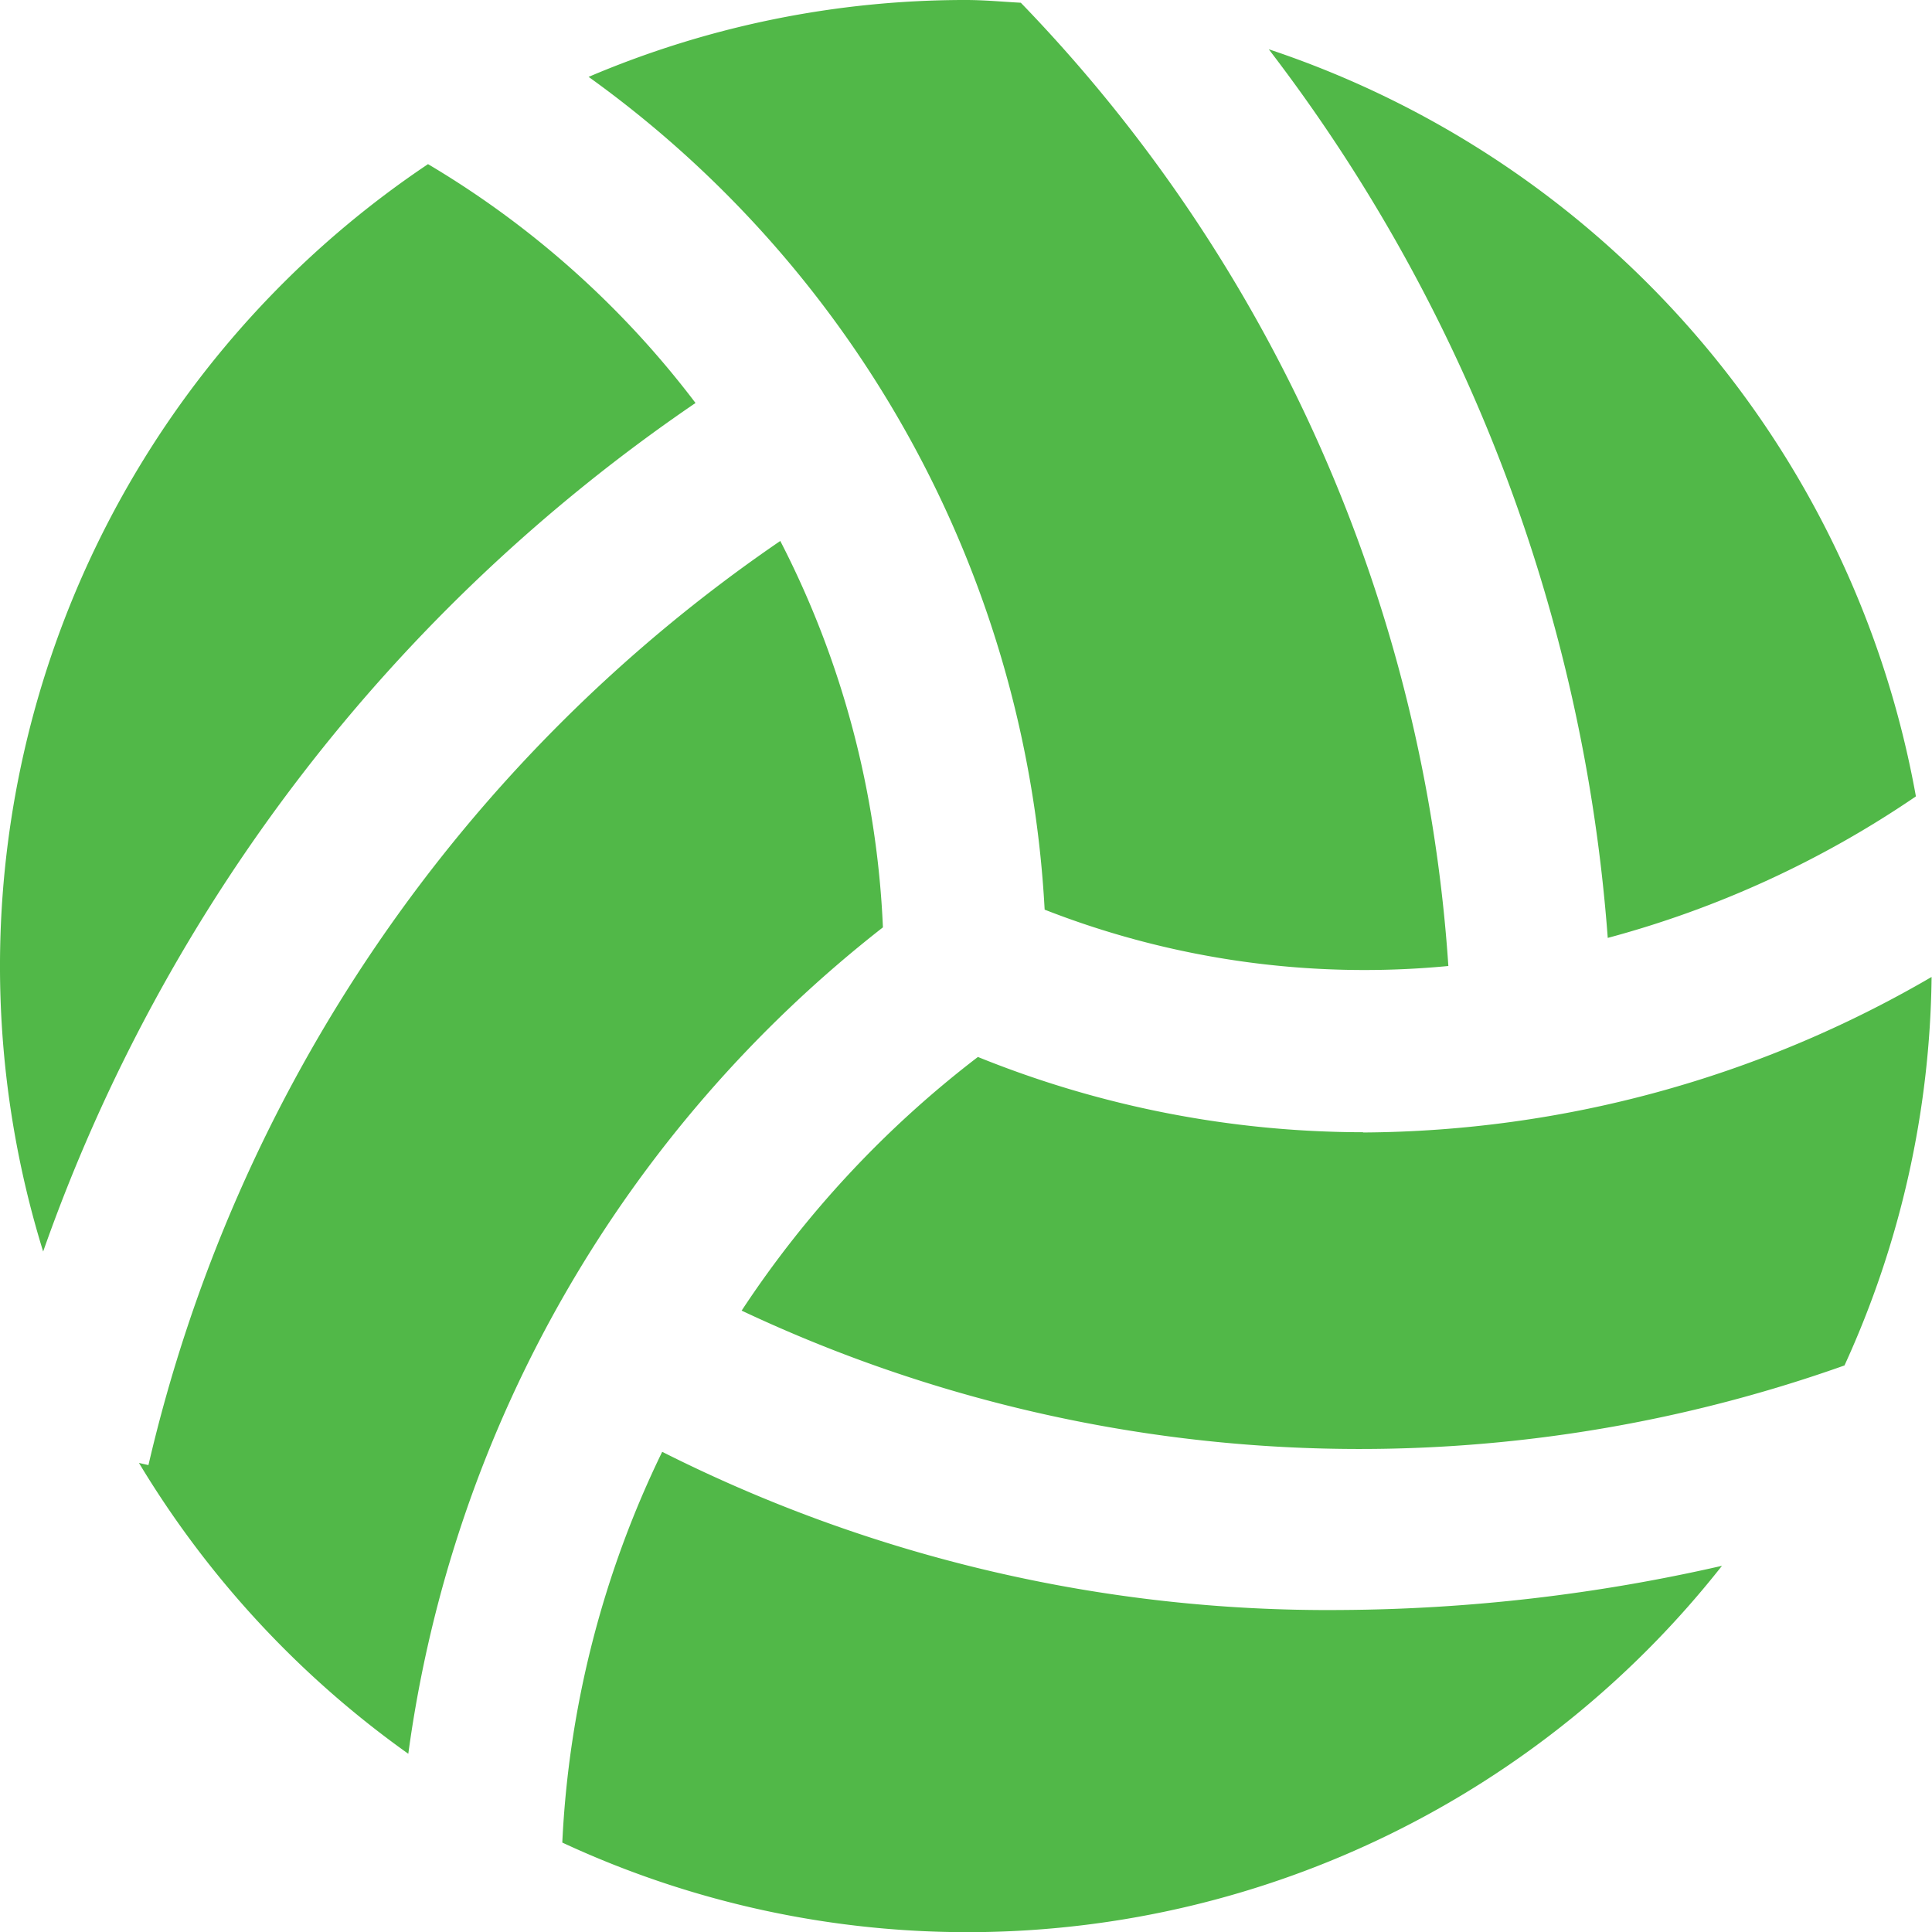 <svg id="Layer_1" data-name="Layer 1" xmlns="http://www.w3.org/2000/svg" viewBox="0 0 24 24"><defs><style>.cls-1{fill:#51B848;}</style></defs><path class="cls-1"  d="M15.761.612A12.027,12.027,0,0,1,23.8,9.893a12.556,12.556,0,0,1-3.828,1.758A20.644,20.644,0,0,0,15.761.612ZM12.977,11.3a10.9,10.9,0,0,0,5.015.7A19.039,19.039,0,0,0,12.681.034C12.454.022,12.23,0,12,0A11.934,11.934,0,0,0,7.312.955,13.637,13.637,0,0,1,12.977,11.3Zm3.957,2.765a12.787,12.787,0,0,1-4.786-.935,12.886,12.886,0,0,0-2.935,3.151,18,18,0,0,0,13.7.681,11.9,11.9,0,0,0,1.082-4.826A14.169,14.169,0,0,1,16.934,14.068ZM16.655,20a18.366,18.366,0,0,1-8.429-1.965,12.434,12.434,0,0,0-1.241,4.854,11.93,11.93,0,0,0,14.406-3.438A21.748,21.748,0,0,1,16.655,20ZM8.64,5.006A11.571,11.571,0,0,0,5.317,2.039,11.992,11.992,0,0,0,.536,15.547,21.312,21.312,0,0,1,8.64,5.006Zm2.328,6.514a11.557,11.557,0,0,0-1.275-4.8A19.156,19.156,0,0,0,1.844,18.2l-.118-.027a12.067,12.067,0,0,0,3.346,3.613A15.707,15.707,0,0,1,10.968,11.52Z"/></svg>